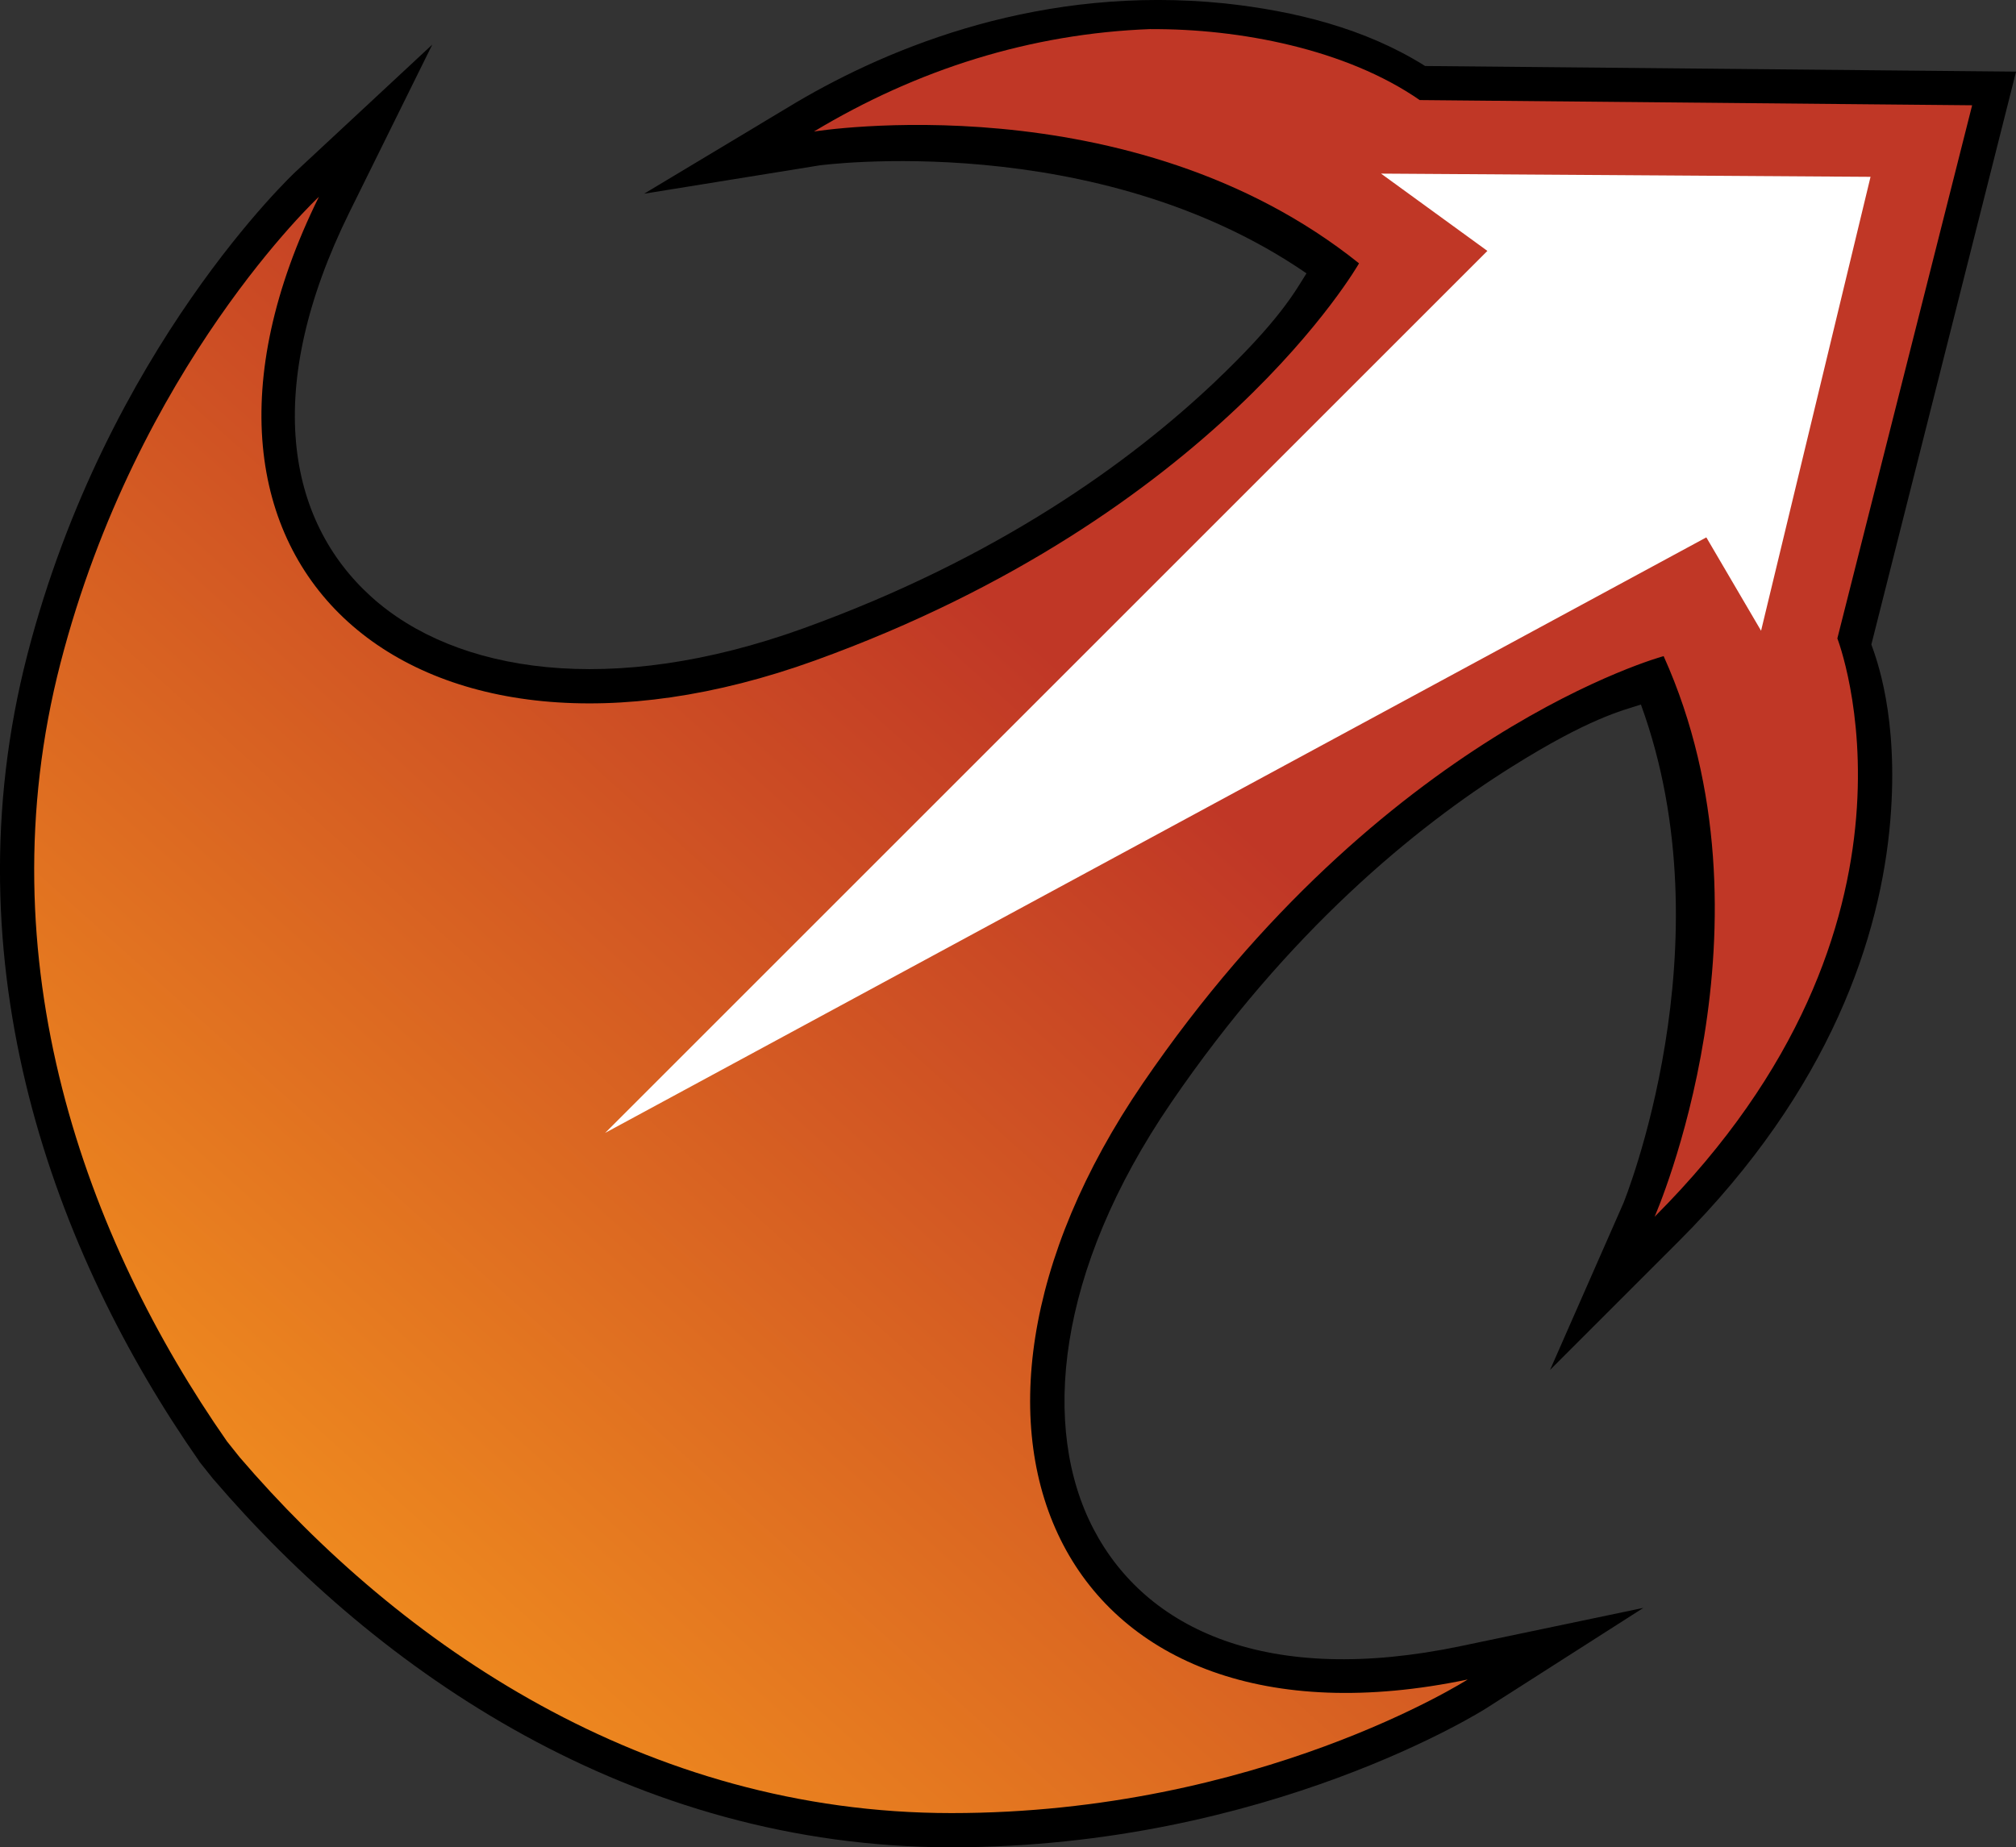 <?xml version="1.0" encoding="UTF-8" standalone="no"?>
<svg
   version="1.1"
   width="29.465"
   height="27.006"
   viewBox="0 0 29.465 27.006"
   id="svg4"
   xmlns="http://www.w3.org/2000/svg"
   xmlns:svg="http://www.w3.org/2000/svg">
  <rect x="0" y="0" width="29.465" height="27.006" fill="#333333" stroke="none"/>
  <defs>
    <!-- This is the gradient that will actually be used on
     the cards. The colors themselves will be provided by the
     template, but the x values, y values, and offsets will be
     used from the SVG. -->
    <linearGradient id="rarity" x1="-0.5" y1="1.5" x2="0.75" y2="0.25">
      <stop offset="0" style="stop-color:rgb(192,55,38);stop-opacity:1" id="stop2" />
      <stop offset="0.125" style="stop-color:rgb(192,55,38);stop-opacity:1" id="stop4" />
      <stop offset="0.5" style="stop-color:rgb(241,142,30);stop-opacity:1" id="stop6" />
      <stop offset="0.875" style="stop-color:rgb(192,55,38);stop-opacity:1" id="stop8" />
      <stop offset="1" style="stop-color:rgb(192,55,38);stop-opacity:1" id="stop10" />
    </linearGradient>
    <!-- These gradients are here so that you can visualize
     what the set symbol would like like in that rarity. The
     only gradient that matters in the end is the "rarity"
     gradient. -->
    <linearGradient id="mythic" x1="0" y1="1" x2="1" y2="0">
      <stop offset="0" style="stop-color:rgb(192,55,38);stop-opacity:1"/>
      <stop offset="0.125" style="stop-color:rgb(192,55,38);stop-opacity:1"/>
      <stop offset="0.5" style="stop-color:rgb(241,142,30);stop-opacity:1"/>
      <stop offset="0.875" style="stop-color:rgb(192,55,38);stop-opacity:1"/>
      <stop offset="1" style="stop-color:rgb(192,55,38);stop-opacity:1"/>
    </linearGradient>
    <linearGradient id="rare" x1="0" y1="1" x2="1" y2="0">
      <stop offset="0" style="stop-color:rgb(146,116,67);stop-opacity:1"/>
      <stop offset="0.125" style="stop-color:rgb(146,116,67);stop-opacity:1"/>
      <stop offset="0.5" style="stop-color:rgb(211,178,108);stop-opacity:1"/>
      <stop offset="0.875" style="stop-color:rgb(146,116,67);stop-opacity:1"/>
      <stop offset="1" style="stop-color:rgb(146,116,67);stop-opacity:1"/>
    </linearGradient>
    <linearGradient id="special" x1="0" y1="1" x2="1" y2="0">
      <stop offset="0" style="stop-color:rgb(76, 56, 106);stop-opacity:1"/>
      <stop offset="0.125" style="stop-color:rgb(76, 56, 106);stop-opacity:1"/>
      <stop offset="0.5" style="stop-color:rgb(201, 173, 221);stop-opacity:1"/>
      <stop offset="0.875" style="stop-color:rgb(76, 56, 106);stop-opacity:1"/>
      <stop offset="1" style="stop-color:rgb(76, 56, 106);stop-opacity:1"/>
    </linearGradient>
    <linearGradient id="uncommon" x1="0" y1="1" x2="1" y2="0">
      <stop offset="0" style="stop-color:rgb(98,110,119);stop-opacity:1"/>
      <stop offset="0.125" style="stop-color:rgb(98,110,119);stop-opacity:1"/>
      <stop offset="0.5" style="stop-color:rgb(196,222,238);stop-opacity:1"/>
      <stop offset="0.875" style="stop-color:rgb(98,110,119);stop-opacity:1"/>
      <stop offset="1" style="stop-color:rgb(98,110,119);stop-opacity:1"/>
    </linearGradient>
    <linearGradient id="common" x1="0" y1="1" x2="1" y2="0">
      <stop offset="0" style="stop-color:rgb(0,0,0);stop-opacity:1"/>
    </linearGradient>
    <linearGradient
            id="rarity-outline" x1="0" y1="1" x2="0" y2="1">
      <stop offset="0" style="stop-color:rgb(0,0,0);stop-opacity:1"/>
    </linearGradient>
  </defs>
  <path fill="url(#rarity-outline)" d="M 11.639,1.496 9.414,2.832 11.976,2.418 c 0,0 4.029,-0.546 7.119,1.578 -0.159,0.251 -0.382,0.681 -1.355,1.602 -1.213,1.146 -3.14,2.555 -5.998,3.588 C 8.933,10.2 6.656,9.838 5.424,8.722 4.191,7.606 3.834,5.681 5.109,3.099 L 6.318,0.652 4.32,2.511 c 0,0 -2.76,2.571 -3.92,7.059 -1.169,4.523 0.39,8.753 2.508,11.787 l 0.008,0.014 0.201,0.252 0.006,0.006 c 2.407,2.81 6.117,5.377 10.785,5.377 4.633,0 7.812,-2.031 7.812,-2.031 l 2.299,-1.469 -2.67,0.559 c -2.819,0.59 -4.594,-0.236 -5.365,-1.709 -0.771,-1.473 -0.553,-3.769 1.133,-6.236 1.714,-2.508 3.562,-4.021 4.975,-4.908 1.135,-0.712 1.608,-0.821 1.891,-0.912 1.284,3.521 -0.256,7.289 -0.256,7.289 l -1.072,2.438 1.883,-1.883 c 2.226,-2.226 2.95,-4.47 3.09,-6.15 0.126,-1.522 -0.209,-2.379 -0.277,-2.572 l 2.115,-8.375 -8.637,-0.082 C 19.953,0.414 18.925,0.161 17.904,0.05 15.237,-0.224 13.033,0.674 11.639,1.496 Z" />
  <path fill="url(#rarity)" d="m 16.819,0.426 c 1.293,-0.008 2.855,0.291 3.931,1.037 l 8.074,0.076 -1.97,7.794 c 0,0 1.623,4.161 -2.671,8.455 0,0 1.888,-4.294 0.132,-8.196 0,0 -4.1,1.105 -7.611,6.244 -3.512,5.141 -1.171,9.955 4.747,8.717 0,0 -3.056,1.953 -7.544,1.953 -4.485,0 -8.065,-2.471 -10.405,-5.203 l -0.185,-0.232 c -2.059,-2.95 -3.556,-7.032 -2.433,-11.377 1.124,-4.347 3.777,-6.817 3.777,-6.817 -2.677,5.42 1.397,8.893 7.25,6.779 5.855,-2.115 7.952,-5.806 7.952,-5.806 -3.341,-2.677 -7.967,-1.927 -7.967,-1.927 1.51,-0.908 3.165,-1.433 4.924,-1.498 z"/>
  <path fill="#FFFFFF" d="m 20.186,2.539 1.553,1.129 L 8.845,16.562 24.939,7.856 l 0.8,1.365 1.6,-6.636 -7.153,-0.047 z"/>
</svg>
